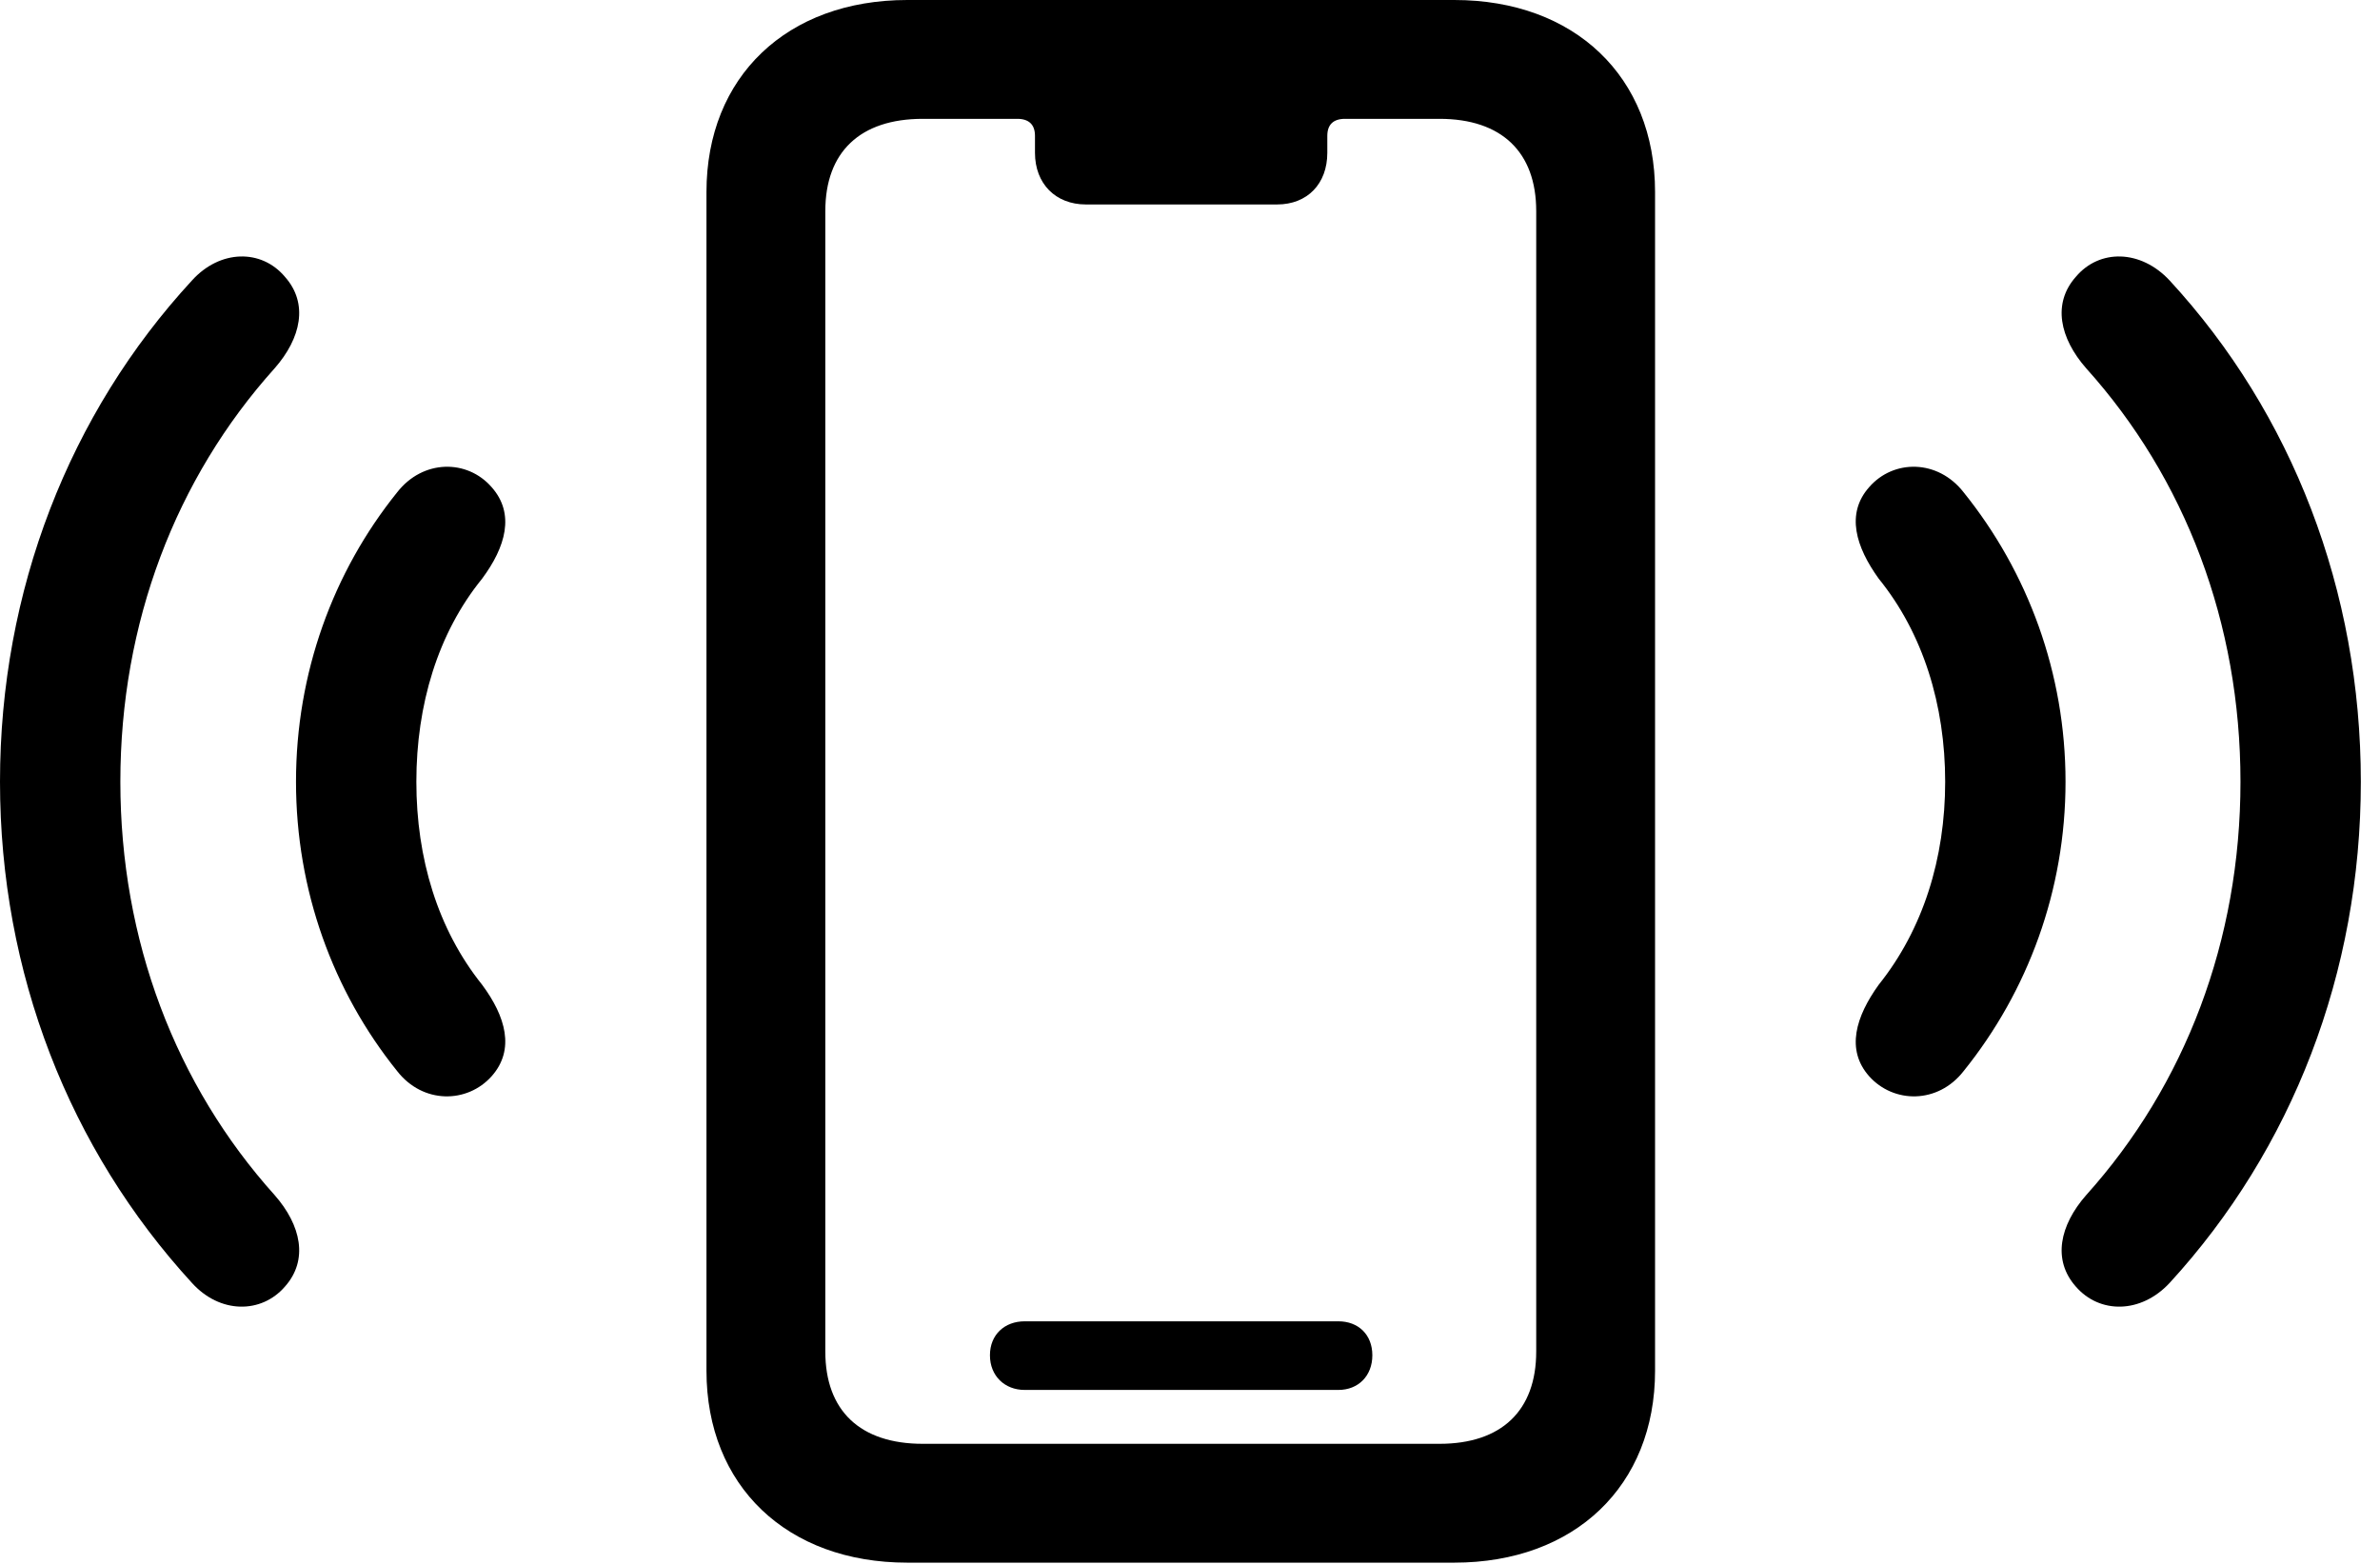 <svg version="1.1" xmlns="http://www.w3.org/2000/svg" xmlns:xlink="http://www.w3.org/1999/xlink" viewBox="0 0 44.078 28.971">
 <g>
  
  <path d="M5.277 23.83C5.715 23.338 5.578 22.695 5.086 22.135C3.254 20.098 2.229 17.418 2.229 14.479C2.229 11.539 3.254 8.859 5.086 6.822C5.578 6.262 5.715 5.619 5.277 5.127C4.84 4.607 4.074 4.621 3.555 5.195C1.285 7.656 0 10.938 0 14.479C0 18.02 1.285 21.287 3.555 23.762C4.074 24.336 4.84 24.336 5.277 23.83ZM38.445 23.83C38.883 24.336 39.648 24.336 40.182 23.762C42.451 21.287 43.723 18.02 43.723 14.479C43.723 10.938 42.451 7.656 40.182 5.195C39.648 4.621 38.883 4.607 38.445 5.127C38.008 5.619 38.145 6.262 38.637 6.822C40.469 8.859 41.494 11.539 41.494 14.479C41.494 17.418 40.469 20.098 38.637 22.135C38.145 22.695 38.008 23.338 38.445 23.83Z" style="fill:hsl(0 0 0/0.85)"></path>
  <path d="M9.105 19.934C9.543 19.441 9.365 18.826 8.928 18.238C8.107 17.213 7.711 15.9 7.711 14.479C7.711 13.057 8.107 11.73 8.928 10.719C9.365 10.131 9.543 9.516 9.105 9.023C8.654 8.504 7.834 8.504 7.355 9.119C6.166 10.596 5.482 12.469 5.482 14.479C5.482 16.488 6.166 18.361 7.355 19.838C7.834 20.453 8.654 20.439 9.105 19.934ZM34.617 19.934C35.068 20.439 35.889 20.453 36.367 19.838C37.557 18.361 38.254 16.488 38.254 14.479C38.254 12.469 37.557 10.596 36.367 9.119C35.889 8.504 35.068 8.504 34.617 9.023C34.18 9.516 34.371 10.131 34.795 10.719C35.615 11.73 36.025 13.057 36.025 14.479C36.025 15.9 35.615 17.213 34.795 18.238C34.371 18.826 34.18 19.441 34.617 19.934Z" style="fill:hsl(0 0 0/0.85)"></path>
  <path d="M16.803 28.943L26.934 28.943C29.162 28.943 30.652 27.521 30.652 25.389L30.652 3.555C30.652 1.422 29.162 0 26.934 0L16.803 0C14.574 0 13.084 1.422 13.084 3.555L13.084 25.389C13.084 27.521 14.574 28.943 16.803 28.943ZM17.09 26.742C15.928 26.742 15.285 26.127 15.285 25.033L15.285 3.91C15.285 2.816 15.928 2.201 17.09 2.201L18.84 2.201C19.059 2.201 19.168 2.311 19.168 2.516L19.168 2.83C19.168 3.404 19.551 3.787 20.111 3.787L23.652 3.787C24.213 3.787 24.582 3.404 24.582 2.83L24.582 2.516C24.582 2.311 24.691 2.201 24.91 2.201L26.66 2.201C27.809 2.201 28.451 2.816 28.451 3.91L28.451 25.033C28.451 26.127 27.809 26.742 26.66 26.742ZM18.977 25.744L24.787 25.744C25.156 25.744 25.416 25.484 25.416 25.102C25.416 24.719 25.156 24.473 24.787 24.473L18.977 24.473C18.607 24.473 18.334 24.719 18.334 25.102C18.334 25.484 18.607 25.744 18.977 25.744Z" style="fill:hsl(0 0 0/0.85)"></path>
 </g>
</svg>
